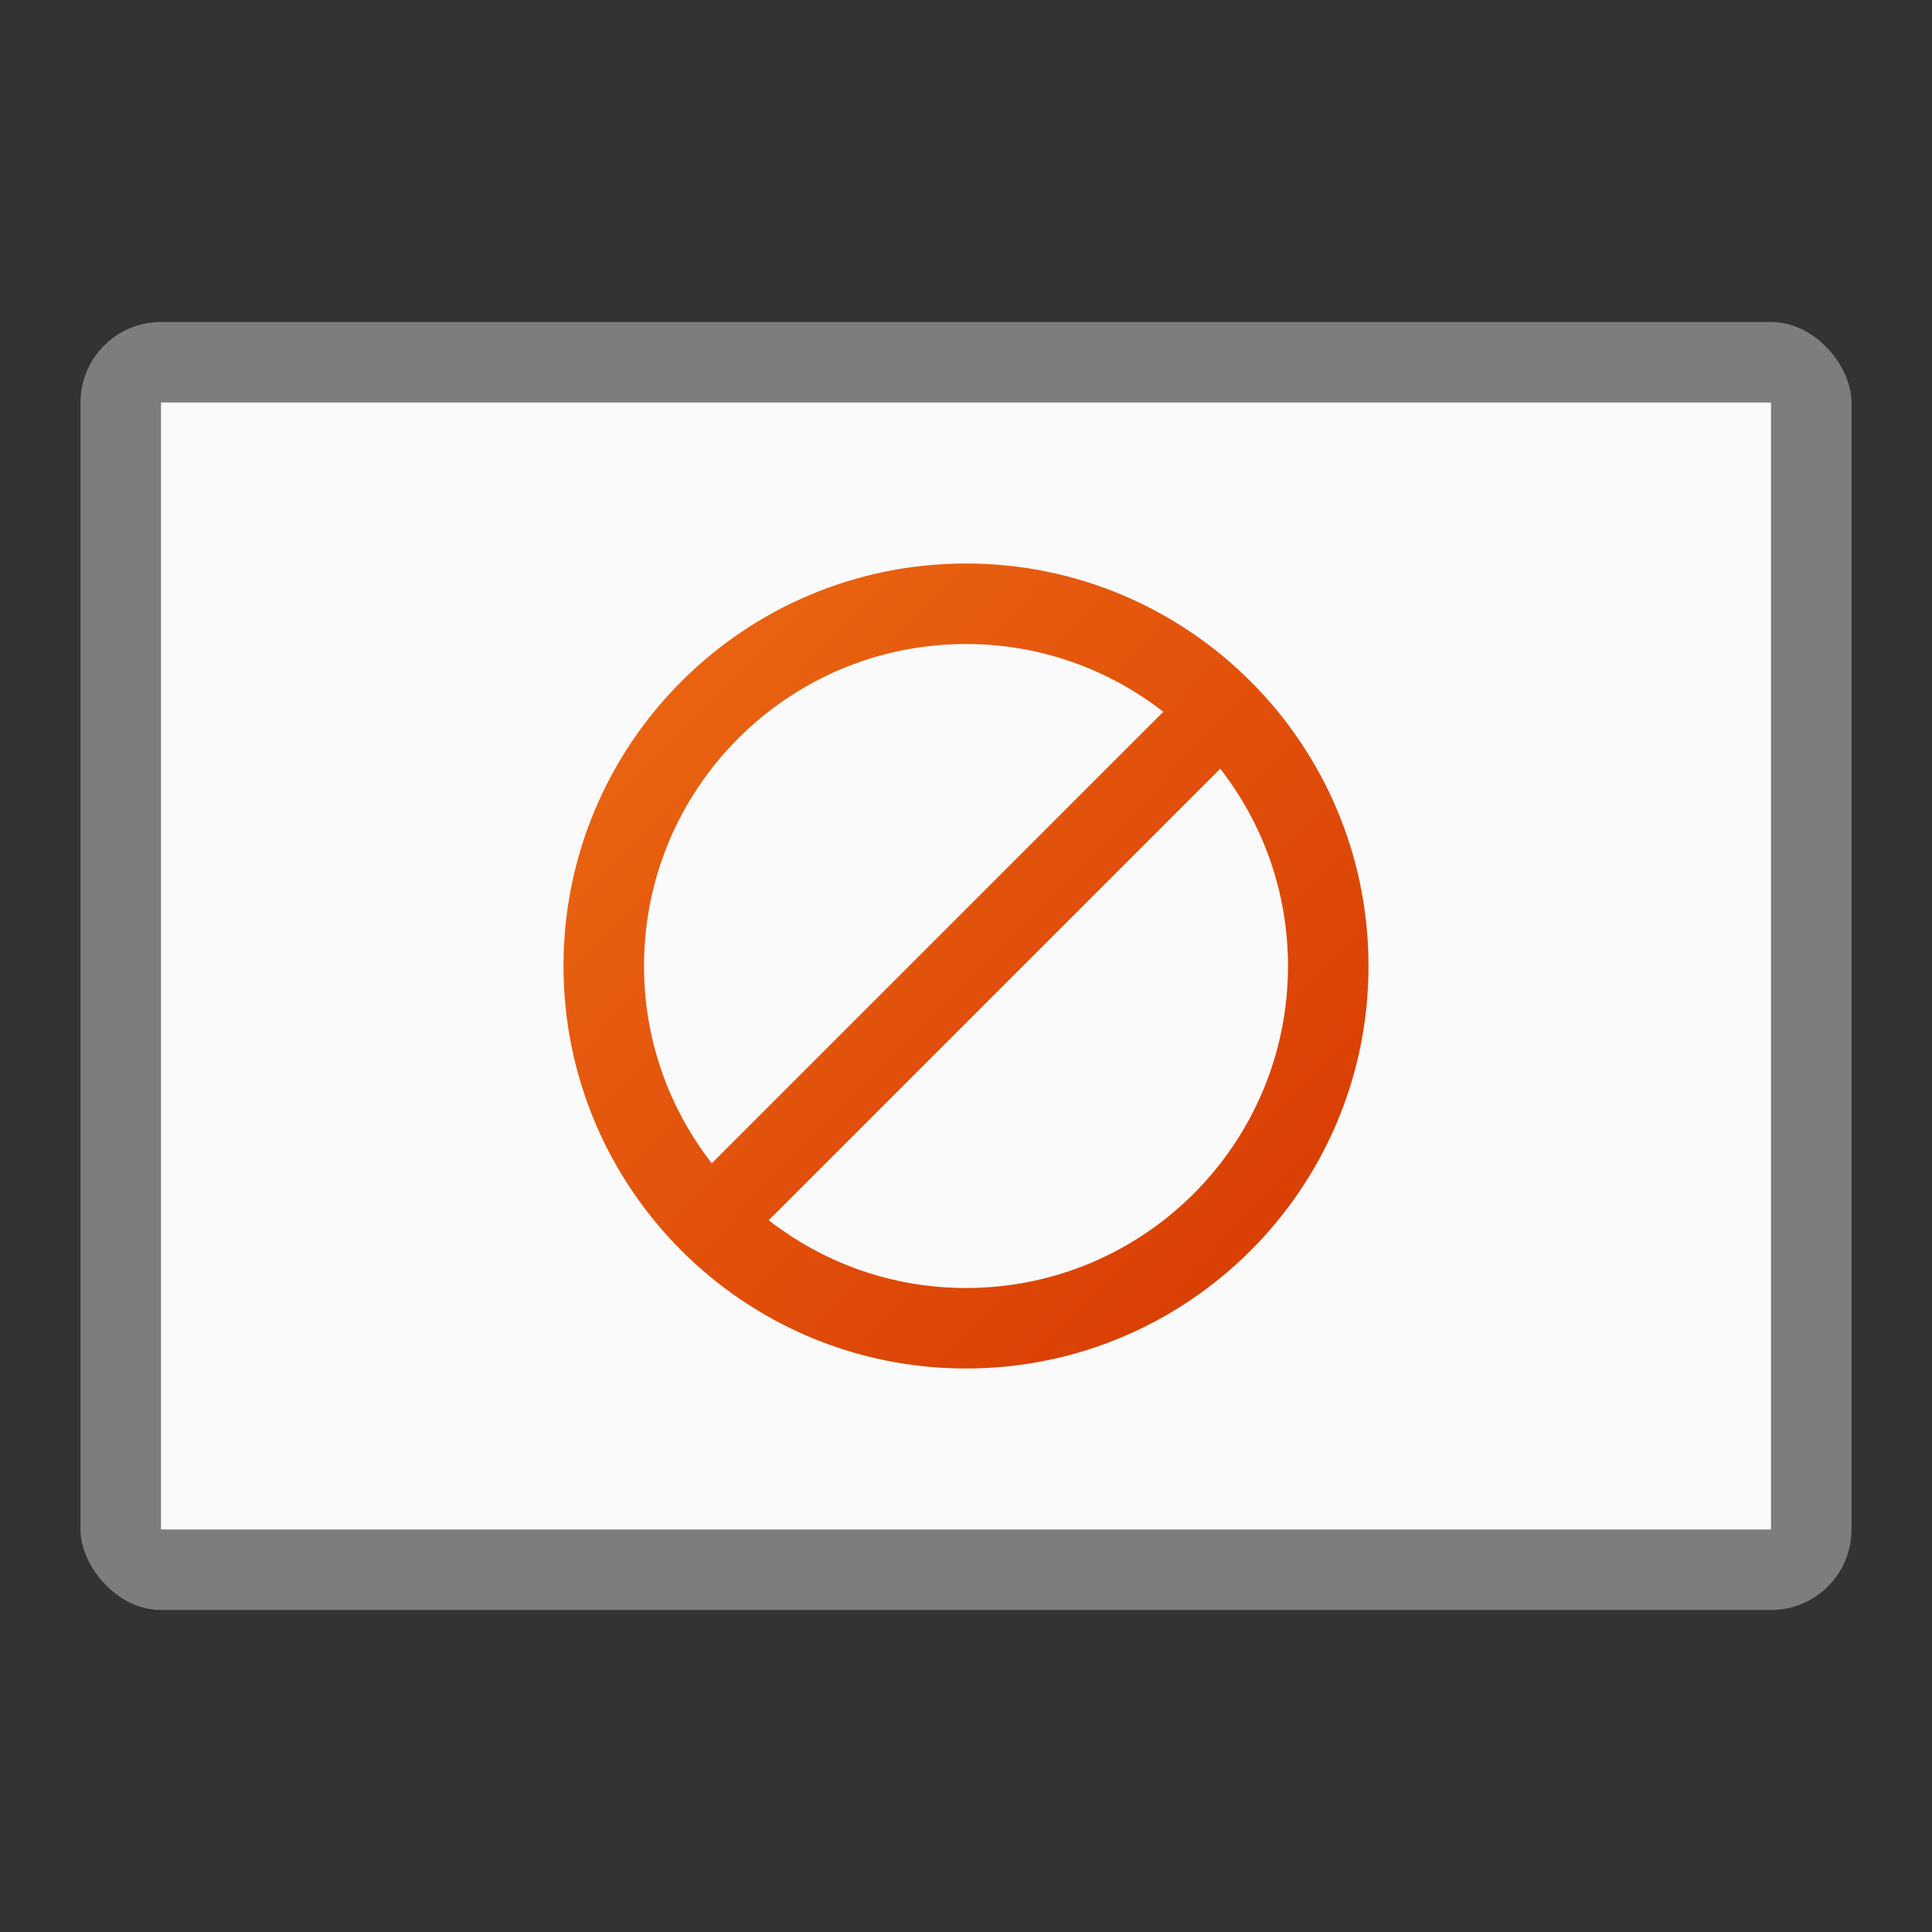 <?xml version="1.0" encoding="UTF-8" standalone="no"?>
<!-- Created with Inkscape (http://www.inkscape.org/) -->

<svg
   width="24"
   height="24"
   viewBox="0 0 24 24"
   version="1.1"
   id="svg5"
   inkscape:version="1.2.1 (9c6d41e410, 2022-07-14, custom)"
   sodipodi:docname="image-missing.svg"
   xmlns:inkscape="http://www.inkscape.org/namespaces/inkscape"
   xmlns:sodipodi="http://sodipodi.sourceforge.net/DTD/sodipodi-0.dtd"
   xmlns:xlink="http://www.w3.org/1999/xlink"
   xmlns="http://www.w3.org/2000/svg"
   xmlns:svg="http://www.w3.org/2000/svg">
  <rect x="0" y="0" width="24" height="24" fill="#333333" stroke="none"/>
  <sodipodi:namedview
     id="namedview7"
     pagecolor="#ffffff"
     bordercolor="#000000"
     borderopacity="0.25"
     inkscape:showpageshadow="2"
     inkscape:pageopacity="0.0"
     inkscape:pagecheckerboard="0"
     inkscape:deskcolor="#d1d1d1"
     inkscape:document-units="px"
     showgrid="false"
     inkscape:zoom="33.75"
     inkscape:cx="12"
     inkscape:cy="12"
     inkscape:window-width="1920"
     inkscape:window-height="1012"
     inkscape:window-x="0"
     inkscape:window-y="0"
     inkscape:window-maximized="1"
     inkscape:current-layer="svg5"
     showguides="false" />
  <defs
     id="defs2">
    <linearGradient
       inkscape:collect="always"
       id="linearGradient1407">
      <stop
         style="stop-color:#e96311;stop-opacity:1;"
         offset="0"
         id="stop1403" />
      <stop
         style="stop-color:#da3f04;stop-opacity:1"
         offset="1"
         id="stop1405" />
    </linearGradient>
    <linearGradient
       inkscape:collect="always"
       xlink:href="#linearGradient1407"
       id="linearGradient1477"
       x1="7.46"
       y1="7.468"
       x2="14.595"
       y2="14.476"
       gradientUnits="userSpaceOnUse"
       gradientTransform="translate(1,1)" />
  </defs>
  <rect
     style="fill:#7d7d7b;fill-opacity:1"
     id="rect906"
     width="22"
     height="16"
     x="1"
     y="4"
     ry="1" />
  <rect
     style="fill:#fafafa;fill-opacity:1;stroke-width:1.118"
     id="rect1167"
     width="20"
     height="14"
     x="2"
     y="5" />
  <path
     id="path374"
     style="fill:url(#linearGradient1477);fill-opacity:1;stroke-width:1.667"
     d="m 12,7 c -2.761,0 -5,2.239 -5,5 0,2.761 2.239,5 5,5 2.761,0 5,-2.239 5,-5 0,-2.761 -2.239,-5 -5,-5 z m 0,1 c 0.924,0 1.774,0.315 2.451,0.842 L 8.842,14.451 C 8.315,13.774 8,12.924 8,12 8,9.791 9.791,8 12,8 Z m 3.158,1.549 C 15.685,10.226 16,11.076 16,12 c 0,2.209 -1.791,4 -4,4 -0.924,0 -1.774,-0.315 -2.451,-0.842 z" />
</svg>
